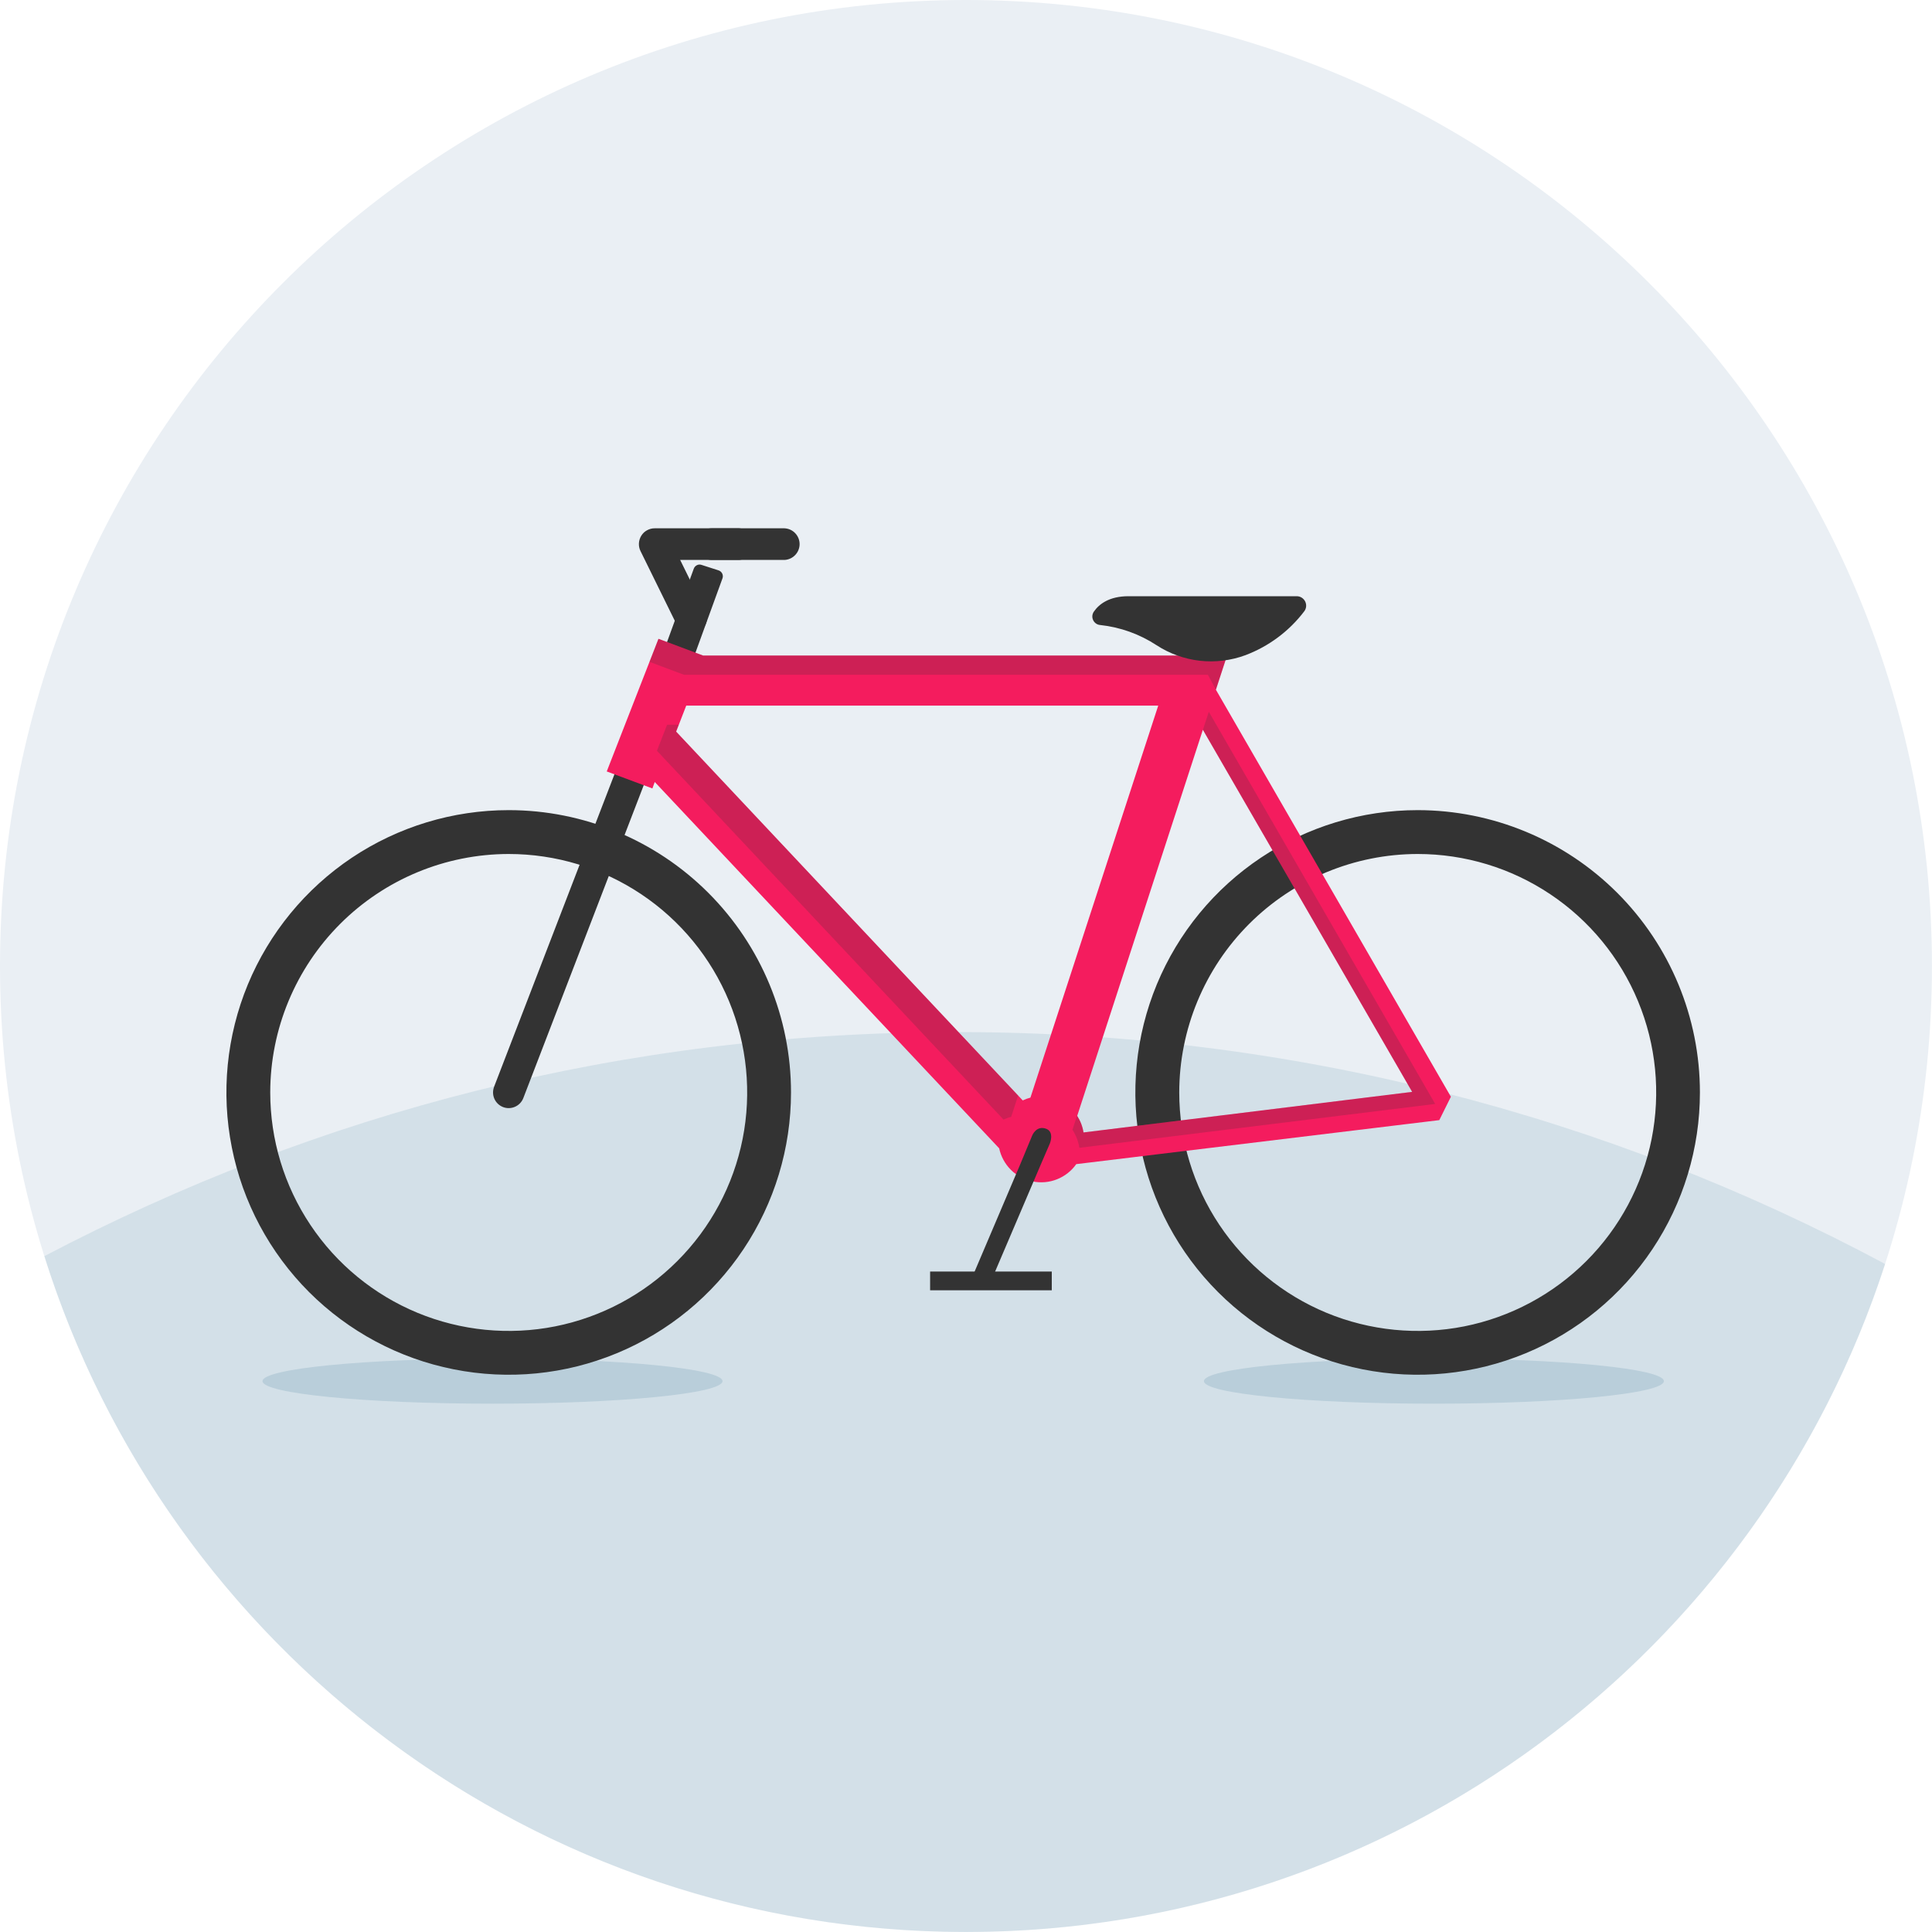 <svg width="40" height="40" viewBox="0 0 40 40" fill="none" xmlns="http://www.w3.org/2000/svg">
<g clip-path="url(#clip0_16575_303)">
<g clip-path="url(#clip1_16575_303)">
<path d="M20 39.999C31.045 39.999 39.999 31.045 39.999 20C39.999 8.954 31.045 0 20 0C8.954 0 0 8.954 0 20C0 31.045 8.954 39.999 20 39.999Z" fill="#EAEFF4"/>
<path opacity="0.2" d="M20 40C28.892 40 36.429 34.195 39.029 26.169C33.306 23.105 26.766 21.368 19.821 21.368C12.875 21.368 6.569 23.044 0.918 26.007C3.469 34.117 11.047 40 20 40Z" fill="#7CA5B9"/>
</g>
<path d="M14.832 11.265C14.832 11.198 14.811 11.133 14.773 11.079C14.735 11.024 14.681 10.982 14.619 10.959C14.655 10.945 14.694 10.938 14.733 10.938H16.242C16.327 10.942 16.406 10.978 16.464 11.039C16.522 11.1 16.555 11.181 16.555 11.265C16.555 11.349 16.522 11.43 16.464 11.491C16.406 11.552 16.327 11.589 16.242 11.593H14.733C14.694 11.592 14.655 11.585 14.619 11.571C14.681 11.547 14.735 11.506 14.773 11.451C14.811 11.396 14.832 11.331 14.832 11.265Z" fill="#333333"/>
<path d="M13.277 11.092C13.306 11.044 13.347 11.005 13.396 10.979C13.445 10.952 13.499 10.937 13.555 10.938H15.298C15.382 10.942 15.461 10.978 15.52 11.039C15.578 11.1 15.61 11.181 15.61 11.265C15.61 11.349 15.578 11.43 15.52 11.491C15.461 11.552 15.382 11.589 15.298 11.593H14.082L14.602 12.651C14.621 12.69 14.633 12.732 14.635 12.775C14.638 12.818 14.633 12.861 14.619 12.901C14.605 12.942 14.583 12.98 14.554 13.012C14.526 13.044 14.491 13.071 14.453 13.09C14.408 13.112 14.358 13.124 14.308 13.124C14.247 13.124 14.187 13.106 14.135 13.074C14.083 13.042 14.041 12.995 14.014 12.94L13.261 11.409C13.236 11.359 13.225 11.304 13.228 11.248C13.231 11.193 13.248 11.139 13.277 11.092Z" fill="#333333"/>
<path d="M13.65 13.732L14.249 13.925L14.96 11.969C14.97 11.937 14.967 11.903 14.952 11.873C14.937 11.844 14.911 11.821 14.88 11.81L14.523 11.695C14.492 11.684 14.457 11.687 14.428 11.702C14.398 11.717 14.375 11.743 14.364 11.774L13.65 13.732Z" fill="#333333"/>
<path opacity="0.3" d="M29.688 29.062C32.317 29.062 34.449 28.853 34.449 28.595C34.449 28.336 32.317 28.127 29.688 28.127C27.058 28.127 24.926 28.336 24.926 28.595C24.926 28.853 27.057 29.062 29.688 29.062Z" fill="#7CA5B9"/>
<path opacity="0.3" d="M10.197 29.062C12.827 29.062 14.959 28.853 14.959 28.595C14.959 28.336 12.827 28.127 10.197 28.127C7.567 28.127 5.435 28.336 5.435 28.595C5.435 28.853 7.567 29.062 10.197 29.062Z" fill="#7CA5B9"/>
<path d="M10.532 17.681C11.509 17.681 12.463 17.97 13.275 18.513C14.087 19.055 14.72 19.826 15.094 20.729C15.467 21.631 15.565 22.624 15.375 23.581C15.184 24.539 14.714 25.419 14.023 26.109C13.333 26.8 12.453 27.27 11.495 27.461C10.538 27.651 9.545 27.553 8.643 27.18C7.74 26.806 6.969 26.173 6.427 25.361C5.884 24.549 5.595 23.595 5.595 22.618C5.596 21.309 6.117 20.054 7.043 19.128C7.968 18.203 9.223 17.682 10.532 17.681ZM10.532 16.773C9.376 16.773 8.246 17.116 7.285 17.758C6.324 18.401 5.575 19.314 5.132 20.381C4.69 21.449 4.574 22.625 4.8 23.758C5.025 24.892 5.582 25.933 6.399 26.751C7.217 27.568 8.258 28.125 9.392 28.35C10.526 28.576 11.701 28.46 12.769 28.018C13.837 27.576 14.75 26.826 15.392 25.865C16.034 24.904 16.377 23.774 16.377 22.618C16.377 21.068 15.761 19.581 14.665 18.485C13.569 17.389 12.082 16.773 10.532 16.773Z" fill="#333333"/>
<path d="M29.352 17.681C30.329 17.681 31.283 17.97 32.095 18.513C32.907 19.055 33.54 19.826 33.914 20.729C34.288 21.631 34.385 22.624 34.195 23.581C34.004 24.539 33.534 25.419 32.844 26.109C32.153 26.8 31.273 27.27 30.316 27.461C29.358 27.651 28.365 27.553 27.463 27.18C26.561 26.806 25.79 26.173 25.247 25.361C24.704 24.549 24.415 23.595 24.415 22.618C24.416 21.309 24.937 20.054 25.863 19.128C26.788 18.203 28.043 17.682 29.352 17.681ZM29.352 16.773C28.196 16.773 27.066 17.116 26.105 17.758C25.143 18.4 24.394 19.312 23.951 20.38C23.509 21.448 23.393 22.623 23.618 23.757C23.843 24.891 24.4 25.933 25.217 26.75C26.035 27.568 27.076 28.125 28.21 28.35C29.344 28.576 30.519 28.46 31.587 28.018C32.655 27.576 33.568 26.826 34.21 25.865C34.852 24.904 35.195 23.774 35.195 22.618C35.195 21.068 34.58 19.582 33.484 18.486C32.388 17.39 30.902 16.774 29.352 16.773Z" fill="#333333"/>
<path d="M13.428 14.197L10.229 22.502C10.199 22.583 10.201 22.672 10.236 22.75C10.271 22.829 10.336 22.89 10.416 22.921C10.496 22.952 10.586 22.949 10.664 22.914C10.743 22.879 10.804 22.814 10.835 22.734L14.035 14.419L13.428 14.197Z" fill="#333333"/>
<path d="M21.776 26.326H19.257V26.714H21.776V26.326Z" fill="#333333"/>
<path d="M30.039 22.707L25.174 14.28L25.405 13.572H14.556L13.633 13.226L12.562 15.972L13.507 16.324L13.556 16.19L20.687 23.775C20.723 23.944 20.808 24.099 20.93 24.221C21.053 24.343 21.209 24.426 21.378 24.46C21.548 24.495 21.724 24.48 21.884 24.416C22.045 24.352 22.184 24.243 22.283 24.102L29.799 23.191L30.039 22.707ZM14.208 14.609H23.98L21.334 22.725C21.279 22.739 21.226 22.759 21.175 22.783L13.999 15.147L14.208 14.609ZM22.433 23.446C22.414 23.323 22.369 23.206 22.302 23.102L24.904 15.109L29.237 22.606L22.433 23.446Z" fill="#F41C5E"/>
<path d="M21.554 24.097L20.529 26.499L20.17 26.346L21.128 24.094L21.371 23.509C21.371 23.509 21.458 23.288 21.667 23.373C21.832 23.441 21.736 23.675 21.736 23.675L21.554 24.097Z" fill="#333333"/>
<path d="M22.778 12.94C22.747 12.938 22.717 12.927 22.691 12.909C22.666 12.891 22.645 12.867 22.632 12.838C22.619 12.81 22.613 12.779 22.616 12.748C22.619 12.717 22.63 12.687 22.648 12.662C22.755 12.507 22.966 12.344 23.363 12.344H26.846C26.882 12.344 26.918 12.353 26.948 12.372C26.979 12.391 27.004 12.418 27.021 12.45C27.037 12.482 27.045 12.518 27.042 12.555C27.039 12.591 27.026 12.625 27.005 12.654C26.692 13.067 26.269 13.382 25.785 13.565C25.483 13.676 25.16 13.716 24.841 13.68C24.522 13.644 24.215 13.534 23.946 13.359C23.596 13.129 23.195 12.985 22.778 12.94Z" fill="#333333"/>
<path opacity="0.2" d="M14.053 15.006H13.811L13.601 15.544L20.777 23.18C20.828 23.156 20.881 23.137 20.936 23.122L21.079 22.682L13.997 15.147L14.053 15.006Z" fill="#333333"/>
<path opacity="0.2" d="M25.174 14.28L25.405 13.572H14.556L13.633 13.226L13.447 13.703L14.159 13.97H25.008L25.174 14.28Z" fill="#333333"/>
<path opacity="0.2" d="M22.204 23.391C22.277 23.504 22.326 23.631 22.347 23.764L29.714 22.856L25.027 14.736L22.204 23.391ZM22.434 23.446C22.414 23.323 22.369 23.206 22.302 23.102L24.904 15.109L29.237 22.606L22.434 23.446Z" fill="#333333"/>
</g>
<defs>
<clipPath id="clip0_16575_303">
<rect width="40" height="40" fill="white"/>
</clipPath>
<clipPath id="clip1_16575_303">
<rect width="40" height="40" fill="white"/>
</clipPath>
</defs>
</svg>
